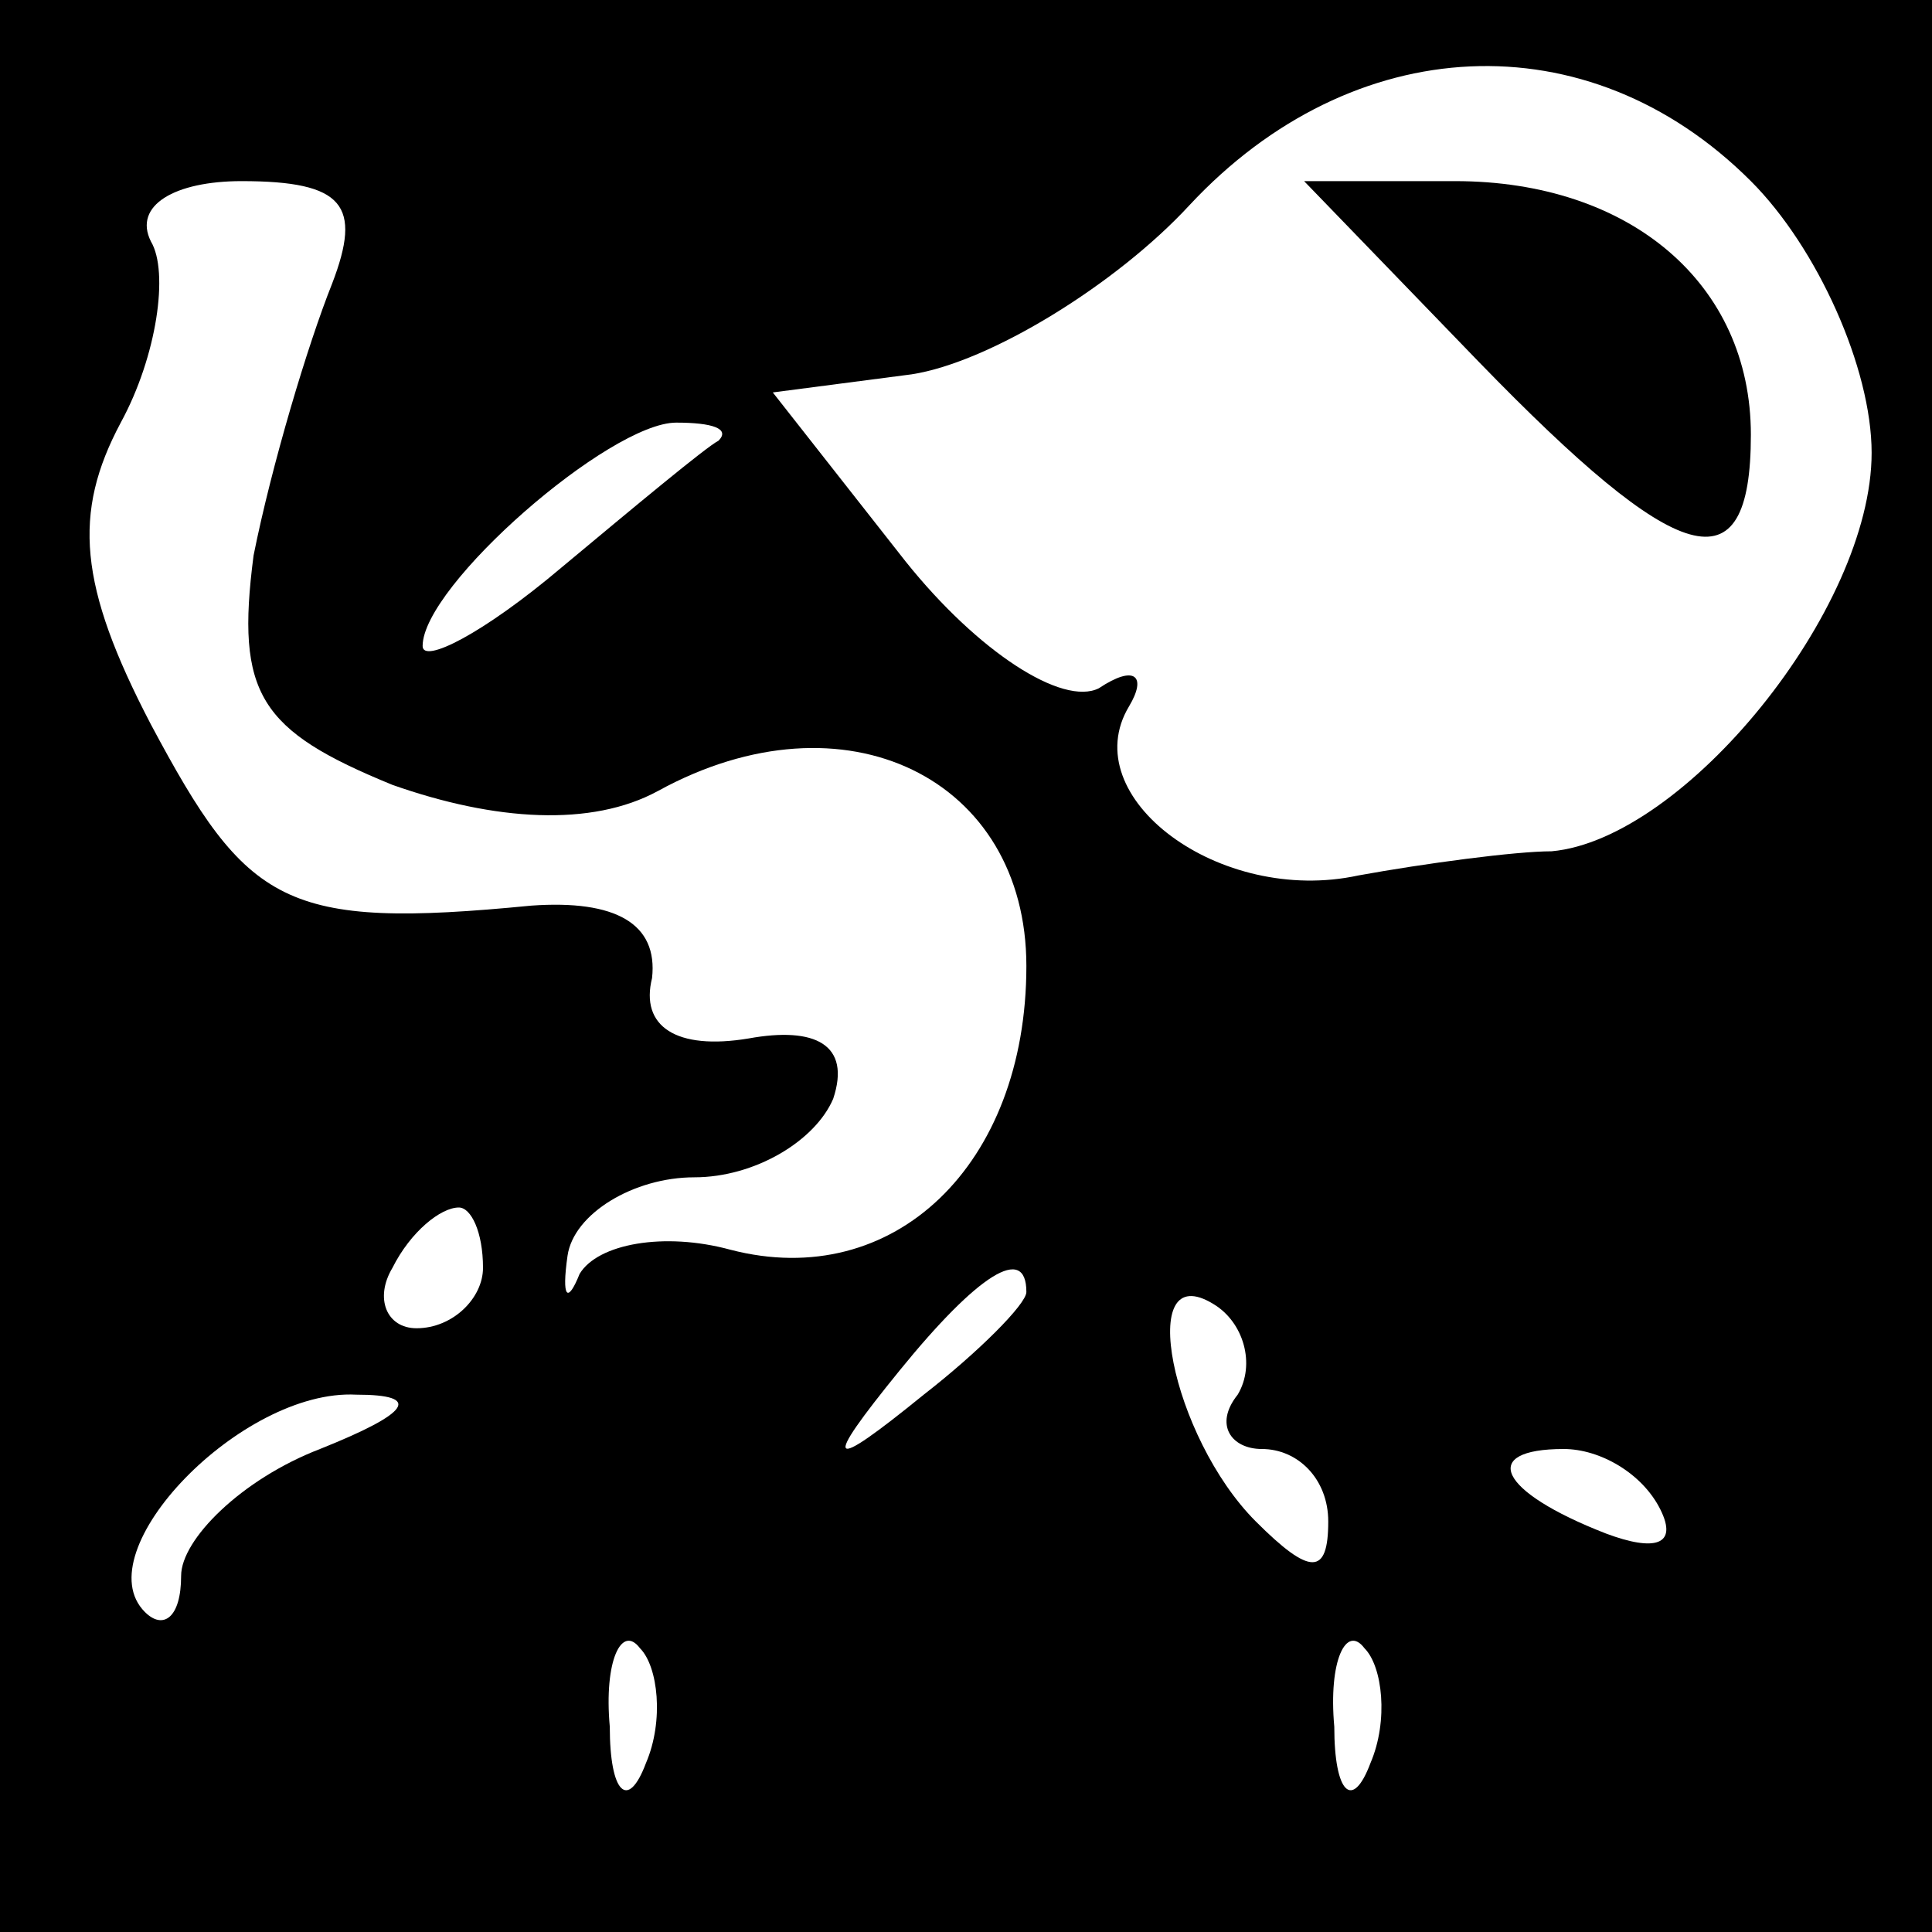 <?xml version="1.0" standalone="no"?>
<!DOCTYPE svg PUBLIC "-//W3C//DTD SVG 20010904//EN"
 "http://www.w3.org/TR/2001/REC-SVG-20010904/DTD/svg10.dtd">
<svg version="1.0" xmlns="http://www.w3.org/2000/svg"
 width="32pt" height="32pt" viewBox="0 0 32 32"
 preserveAspectRatio="xMidYMid meet">
<rect x="0" y="0" width="32" height="32" fill="#808080" stroke="none"/>
<g transform="translate(0,32) scale(0.1,-0.1)"
fill="#000000" stroke="none">
<path fill="#000000" stroke="none" d="M0 160 l0 -160 160 0 160 0 0 160 0
160 -160 0 -160 0 0 -160z"/>
<path fill="#ffffff" stroke="none" d="M290 290 c11 -11 20 -31 20 -45 0 -26
-31 -64 -53 -66 -6 0 -21 -2 -32 -4 -23 -5 -47 13 -38 28 3 5 1 7 -5 3 -6 -3
-20 6 -32 21 l-22 28 23 3 c13 2 34 15 46 28 27 29 66 31 93 4z"/>
<path fill="#ffffff" stroke="none" d="M55 273 c-4 -10 -10 -30 -13 -45 -3
-23 1 -29 23 -38 17 -6 33 -7 44 -1 31 17 61 2 61 -29 0 -33 -22 -54 -49 -47
-11 3 -22 1 -25 -4 -2 -5 -3 -4 -2 3 1 7 11 13 21 13 10 0 20 6 23 13 3 9 -3
12 -14 10 -12 -2 -18 2 -16 10 1 9 -6 13 -20 12 -41 -4 -47 0 -63 30 -12 23
-13 35 -5 50 6 11 8 25 5 30 -3 6 4 10 15 10 17 0 20 -4 15 -17z"/>
<path fill="#ffffff" stroke="none" d="M119 247 c-2 -1 -14 -11 -26 -21 -13
-11 -23 -16 -23 -13 0 10 31 37 42 37 6 0 9 -1 7 -3z"/>
<path fill="#ffffff" stroke="none" d="M80 110 c0 -5 -5 -10 -11 -10 -5 0 -7
5 -4 10 3 6 8 10 11 10 2 0 4 -4 4 -10z"/>
<path fill="#ffffff" stroke="none" d="M170 106 c0 -2 -8 -10 -17 -17 -16 -13
-17 -12 -4 4 13 16 21 21 21 13z"/>
<path fill="#ffffff" stroke="none" d="M205 89 c-4 -5 -1 -9 4 -9 6 0 11 -5
11 -12 0 -9 -3 -9 -12 0 -14 14 -20 44 -7 36 5 -3 7 -10 4 -15z"/>
<path fill="#ffffff" stroke="none" d="M53 80 c-13 -5 -23 -15 -23 -21 0 -7
-3 -9 -6 -6 -10 10 16 37 35 36 11 0 9 -3 -6 -9z"/>
<path fill="#ffffff" stroke="none" d="M275 70 c3 -6 -1 -7 -9 -4 -18 7 -21
14 -7 14 6 0 13 -4 16 -10z"/>
<path fill="#ffffff" stroke="none" d="M107 28 c-3 -8 -6 -5 -6 6 -1 11 2 17
5 13 3 -3 4 -12 1 -19z"/>
<path fill="#ffffff" stroke="none" d="M227 28 c-3 -8 -6 -5 -6 6 -1 11 2 17
5 13 3 -3 4 -12 1 -19z"/>
<path fill="#000000" stroke="none" d="M245 260 c33 -34 45 -38 45 -12 0 25
-20 42 -49 42 l-25 0 29 -30z"/>
</g>
</svg>
